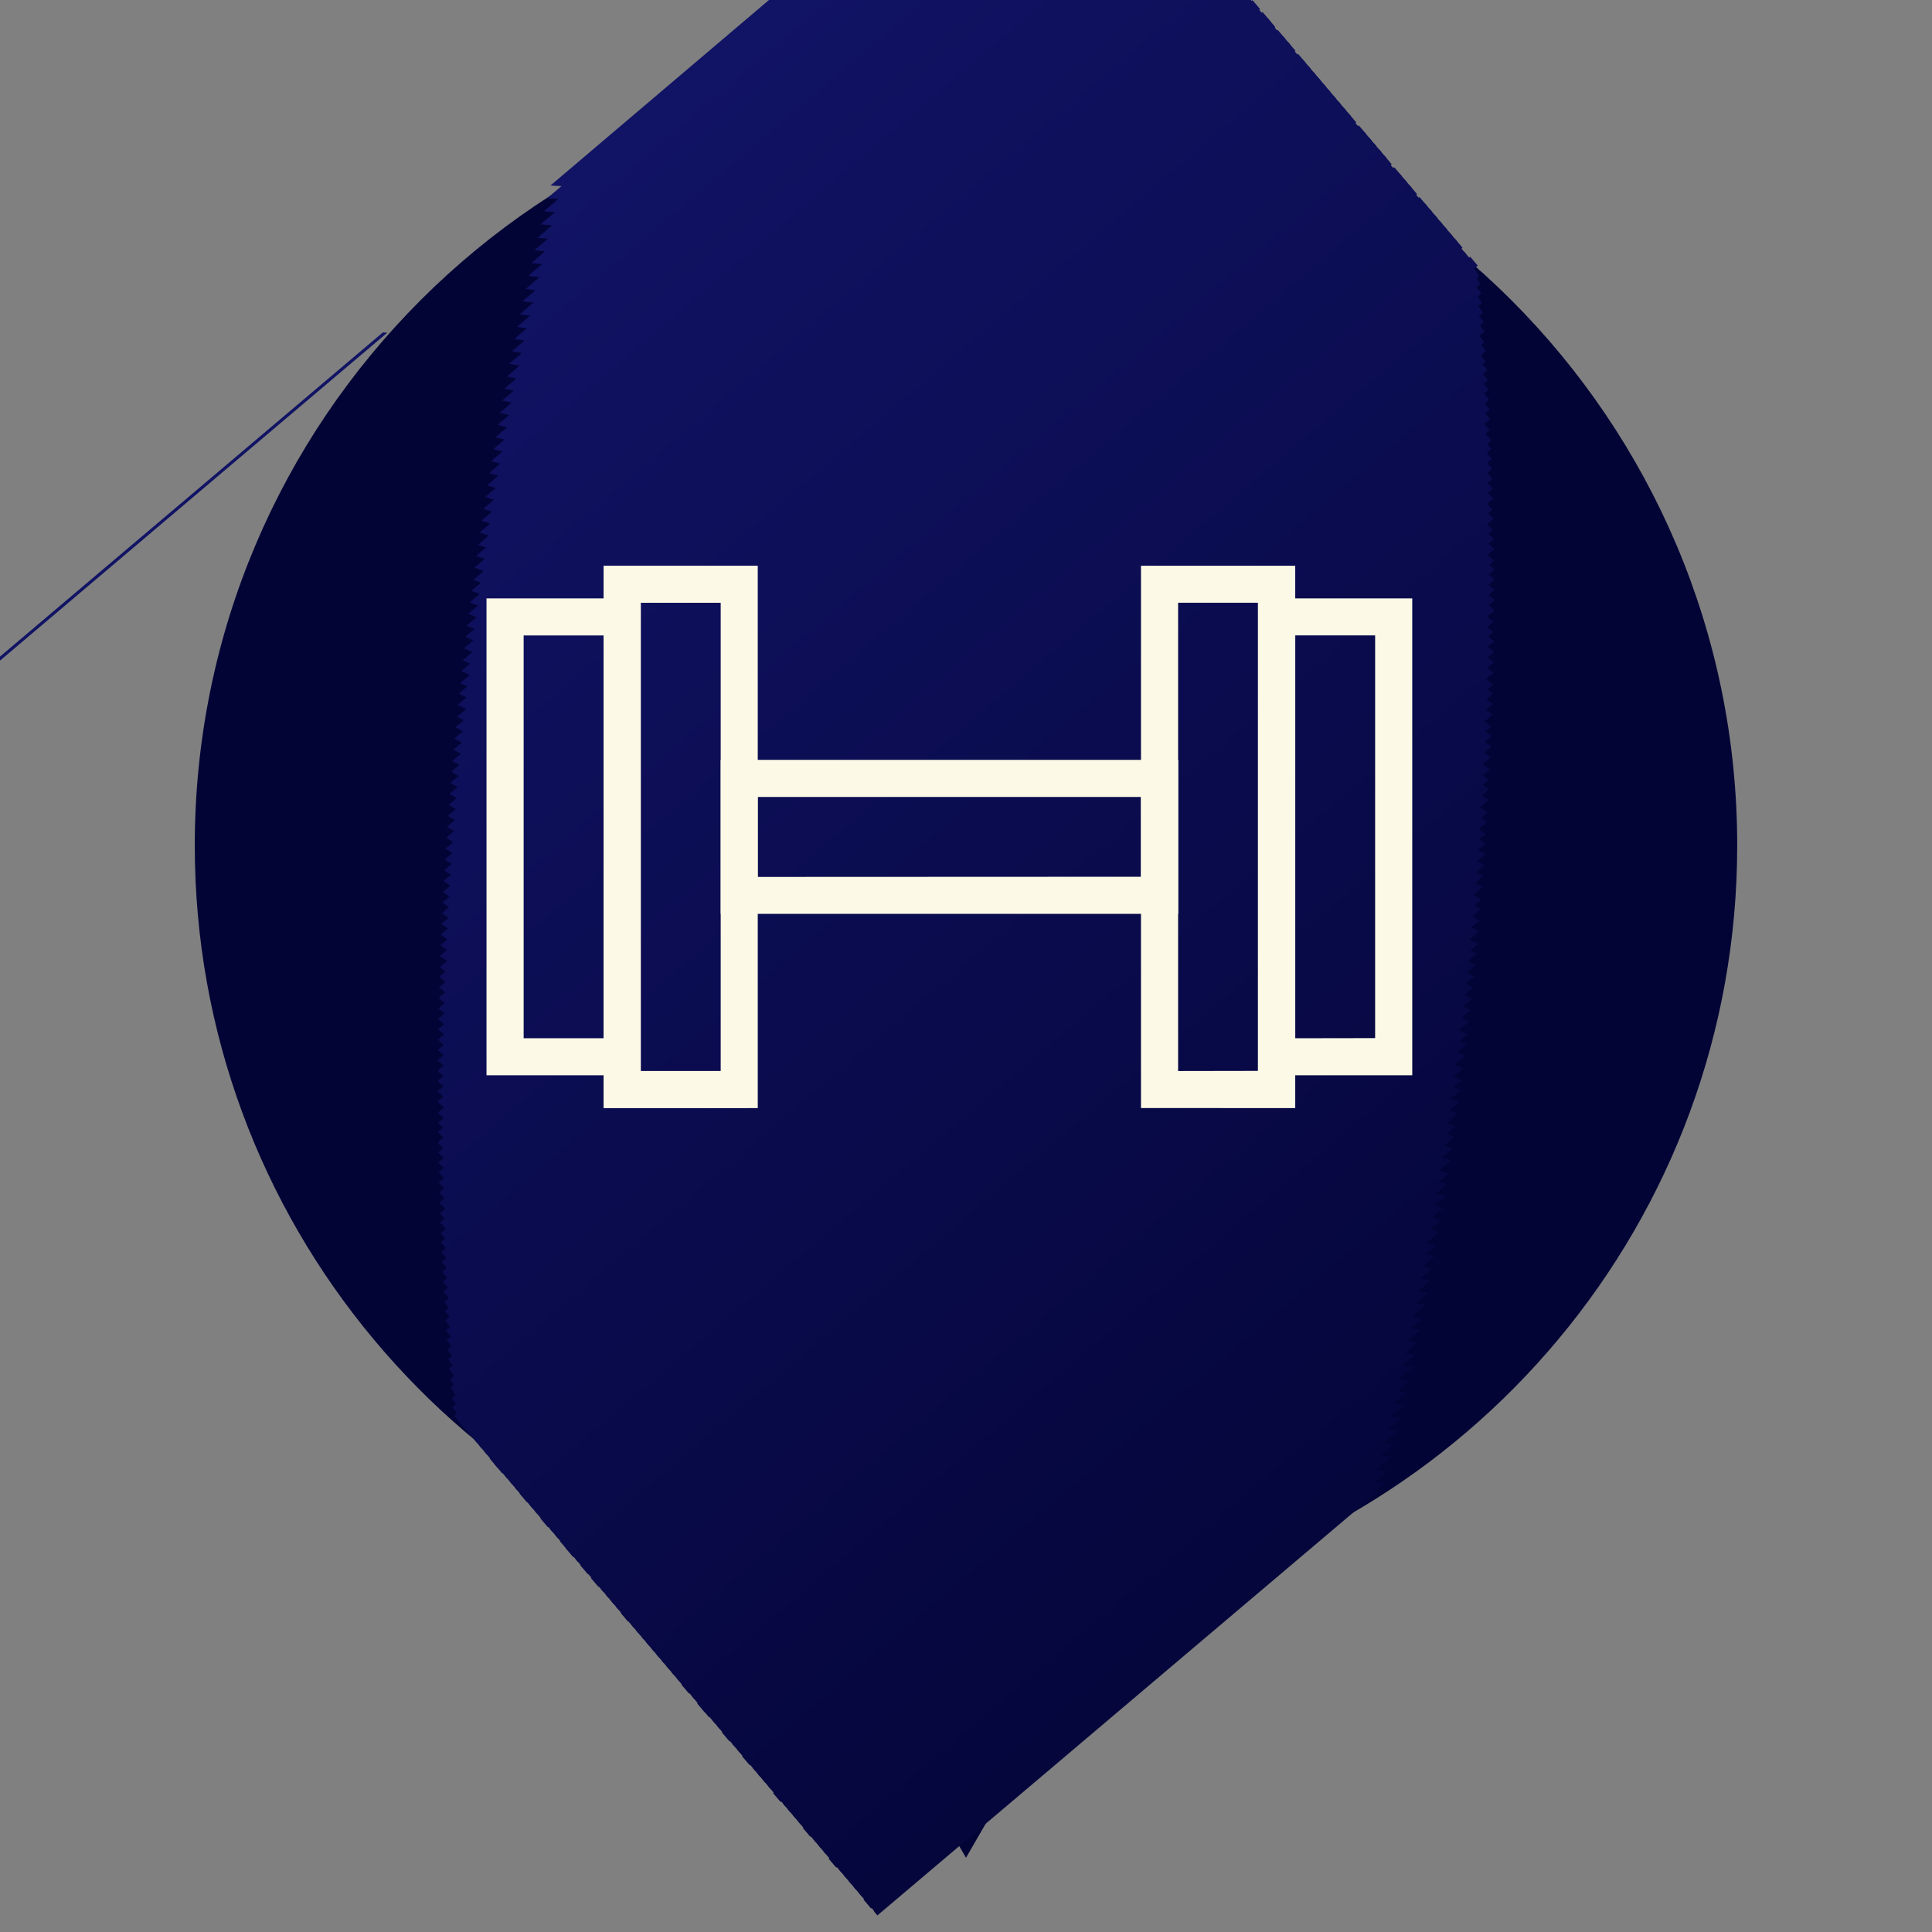 <?xml version="1.0" encoding="utf-8"?>
<!-- Generator: Adobe Illustrator 15.1.0, SVG Export Plug-In . SVG Version: 6.00 Build 0)  -->
<!DOCTYPE svg PUBLIC "-//W3C//DTD SVG 1.1//EN" "http://www.w3.org/Graphics/SVG/1.1/DTD/svg11.dtd">
<svg version="1.1" id="_x31_" xmlns="http://www.w3.org/2000/svg" xmlns:xlink="http://www.w3.org/1999/xlink" x="0px" y="0px"
	 width="130.961px" height="130.961px" viewBox="0 0 130.961 130.961" enable-background="new 0 0 130.961 130.961"
	 xml:space="preserve">
<rect x="0" y="0" width="130.961" height="130.961" fill="#808080" stroke="none"/>
<g>
	<path fill-rule="evenodd" clip-rule="evenodd" fill="#030436" d="M65.48,5.032c28.873,0,52.277,23.405,52.277,52.278
		c0,25.454-18.194,46.657-42.289,51.32l-3.587,6.212l-6.401,11.087l-6.401-11.087l-3.587-6.212
		c-24.094-4.663-42.29-25.866-42.29-51.32C13.203,28.438,36.608,5.032,65.48,5.032z"/>
	<g>
		<g>
			<defs>
				<path id="SVGID_1_" d="M65.48,103.197c25.425,0,46.165-20.737,46.165-46.166c0-25.427-20.737-46.165-46.165-46.165
					c-25.425,0-46.165,20.737-46.165,46.165C19.315,82.46,40.055,103.197,65.48,103.197z"/>
			</defs>
			<clipPath id="SVGID_2_">
				<use xlink:href="#SVGID_1_"  overflow="visible"/>
			</clipPath>
			
				<rect x="31.904" y="-34.103" transform="matrix(0.646 0.763 -0.763 0.646 24.723 -18.218)" clip-path="url(#SVGID_2_)" fill-rule="evenodd" clip-rule="evenodd" fill="#111364" width="0.209" height="103.312"/>
			
				<rect x="31.629" y="-34.082" transform="matrix(-0.647 -0.762 0.762 -0.647 39.35 53.365)" clip-path="url(#SVGID_2_)" fill-rule="evenodd" clip-rule="evenodd" fill="#111364" width="0.795" height="103.313"/>
			
				<rect x="31.972" y="-33.677" transform="matrix(-0.647 -0.763 0.763 -0.647 39.592 54.296)" clip-path="url(#SVGID_2_)" fill-rule="evenodd" clip-rule="evenodd" fill="#111364" width="0.796" height="103.312"/>
			
				<rect x="32.315" y="-33.273" transform="matrix(-0.647 -0.763 0.763 -0.647 39.848 55.224)" clip-path="url(#SVGID_2_)" fill-rule="evenodd" clip-rule="evenodd" fill="#111364" width="0.796" height="103.313"/>
			
				<rect x="32.658" y="-32.868" transform="matrix(-0.647 -0.763 0.763 -0.647 40.104 56.151)" clip-path="url(#SVGID_2_)" fill-rule="evenodd" clip-rule="evenodd" fill="#111364" width="0.796" height="103.312"/>
			
				<rect x="33.001" y="-32.463" transform="matrix(-0.646 -0.763 0.763 -0.646 40.325 57.086)" clip-path="url(#SVGID_2_)" fill-rule="evenodd" clip-rule="evenodd" fill="#111363" width="0.795" height="103.312"/>
			
				<rect x="33.344" y="-32.059" transform="matrix(-0.647 -0.763 0.763 -0.647 40.617 58.007)" clip-path="url(#SVGID_2_)" fill-rule="evenodd" clip-rule="evenodd" fill="#111263" width="0.796" height="103.312"/>
			
				<rect x="33.687" y="-31.654" transform="matrix(-0.647 -0.763 0.763 -0.647 40.873 58.935)" clip-path="url(#SVGID_2_)" fill-rule="evenodd" clip-rule="evenodd" fill="#111263" width="0.796" height="103.312"/>
			
				<rect x="34.03" y="-31.249" transform="matrix(-0.647 -0.763 0.763 -0.647 41.129 59.863)" clip-path="url(#SVGID_2_)" fill-rule="evenodd" clip-rule="evenodd" fill="#101263" width="0.796" height="103.312"/>
			
				<rect x="34.373" y="-30.845" transform="matrix(-0.647 -0.762 0.762 -0.647 41.423 60.785)" clip-path="url(#SVGID_2_)" fill-rule="evenodd" clip-rule="evenodd" fill="#101262" width="0.796" height="103.312"/>
			
				<rect x="34.716" y="-30.441" transform="matrix(-0.647 -0.763 0.763 -0.647 41.642 61.718)" clip-path="url(#SVGID_2_)" fill-rule="evenodd" clip-rule="evenodd" fill="#101262" width="0.796" height="103.312"/>
			
				<rect x="35.059" y="-30.036" transform="matrix(-0.647 -0.762 0.762 -0.647 41.915 62.644)" clip-path="url(#SVGID_2_)" fill-rule="evenodd" clip-rule="evenodd" fill="#101262" width="0.795" height="103.312"/>
			
				<rect x="35.402" y="-29.631" transform="matrix(-0.647 -0.762 0.762 -0.647 42.171 63.572)" clip-path="url(#SVGID_2_)" fill-rule="evenodd" clip-rule="evenodd" fill="#101262" width="0.795" height="103.312"/>
			
				<rect x="35.745" y="-29.227" transform="matrix(-0.647 -0.763 0.763 -0.647 42.411 64.502)" clip-path="url(#SVGID_2_)" fill-rule="evenodd" clip-rule="evenodd" fill="#101262" width="0.796" height="103.313"/>
			
				<rect x="36.088" y="-28.822" transform="matrix(-0.647 -0.763 0.763 -0.647 42.667 65.43)" clip-path="url(#SVGID_2_)" fill-rule="evenodd" clip-rule="evenodd" fill="#101261" width="0.796" height="103.312"/>
			
				<rect x="36.431" y="-28.418" transform="matrix(-0.647 -0.763 0.763 -0.647 42.923 66.358)" clip-path="url(#SVGID_2_)" fill-rule="evenodd" clip-rule="evenodd" fill="#101261" width="0.796" height="103.312"/>
			
				<rect x="36.774" y="-28.013" transform="matrix(-0.647 -0.762 0.762 -0.647 43.197 67.283)" clip-path="url(#SVGID_2_)" fill-rule="evenodd" clip-rule="evenodd" fill="#101261" width="0.795" height="103.312"/>
			
				<rect x="37.118" y="-27.608" transform="matrix(-0.646 -0.763 0.763 -0.646 43.395 68.219)" clip-path="url(#SVGID_2_)" fill-rule="evenodd" clip-rule="evenodd" fill="#101261" width="0.795" height="103.312"/>
			
				<rect x="37.46" y="-27.204" transform="matrix(-0.647 -0.763 0.763 -0.647 43.692 69.141)" clip-path="url(#SVGID_2_)" fill-rule="evenodd" clip-rule="evenodd" fill="#101261" width="0.796" height="103.312"/>
			
				<rect x="37.803" y="-26.799" transform="matrix(-0.647 -0.763 0.763 -0.647 43.949 70.069)" clip-path="url(#SVGID_2_)" fill-rule="evenodd" clip-rule="evenodd" fill="#101260" width="0.796" height="103.312"/>
			
				<rect x="38.146" y="-26.395" transform="matrix(-0.647 -0.763 0.763 -0.647 44.205 70.997)" clip-path="url(#SVGID_2_)" fill-rule="evenodd" clip-rule="evenodd" fill="#101260" width="0.796" height="103.312"/>
			
				<rect x="38.489" y="-25.99" transform="matrix(-0.648 -0.762 0.762 -0.648 44.522 71.918)" clip-path="url(#SVGID_2_)" fill-rule="evenodd" clip-rule="evenodd" fill="#101160" width="0.796" height="103.313"/>
			
				<rect x="38.832" y="-25.586" transform="matrix(-0.647 -0.763 0.763 -0.647 44.718 72.853)" clip-path="url(#SVGID_2_)" fill-rule="evenodd" clip-rule="evenodd" fill="#101160" width="0.796" height="103.313"/>
			
				<rect x="39.175" y="-25.181" transform="matrix(-0.647 -0.763 0.763 -0.647 44.974 73.78)" clip-path="url(#SVGID_2_)" fill-rule="evenodd" clip-rule="evenodd" fill="#101160" width="0.796" height="103.313"/>
			
				<rect x="39.518" y="-24.776" transform="matrix(-0.647 -0.763 0.763 -0.647 45.23 74.708)" clip-path="url(#SVGID_2_)" fill-rule="evenodd" clip-rule="evenodd" fill="#0F115F" width="0.796" height="103.312"/>
			
				<rect x="39.862" y="-24.372" transform="matrix(-0.646 -0.763 0.763 -0.646 45.441 75.641)" clip-path="url(#SVGID_2_)" fill-rule="evenodd" clip-rule="evenodd" fill="#0F115F" width="0.795" height="103.312"/>
			
				<rect x="40.204" y="-23.967" transform="matrix(-0.647 -0.763 0.763 -0.647 45.743 76.564)" clip-path="url(#SVGID_2_)" fill-rule="evenodd" clip-rule="evenodd" fill="#0F115F" width="0.796" height="103.313"/>
			
				<rect x="40.547" y="-23.563" transform="matrix(-0.647 -0.763 0.763 -0.647 45.999 77.492)" clip-path="url(#SVGID_2_)" fill-rule="evenodd" clip-rule="evenodd" fill="#0F115F" width="0.796" height="103.312"/>
			
				<rect x="40.89" y="-23.158" transform="matrix(-0.647 -0.763 0.763 -0.647 46.255 78.42)" clip-path="url(#SVGID_2_)" fill-rule="evenodd" clip-rule="evenodd" fill="#0F115F" width="0.796" height="103.312"/>
			
				<rect x="41.233" y="-22.753" transform="matrix(-0.647 -0.763 0.763 -0.647 46.511 79.348)" clip-path="url(#SVGID_2_)" fill-rule="evenodd" clip-rule="evenodd" fill="#0F115E" width="0.796" height="103.312"/>
			
				<rect x="41.577" y="-22.349" transform="matrix(-0.647 -0.762 0.762 -0.647 46.788 80.274)" clip-path="url(#SVGID_2_)" fill-rule="evenodd" clip-rule="evenodd" fill="#0F115E" width="0.795" height="103.313"/>
			
				<rect x="41.92" y="-21.944" transform="matrix(-0.647 -0.763 0.763 -0.647 47.024 81.204)" clip-path="url(#SVGID_2_)" fill-rule="evenodd" clip-rule="evenodd" fill="#0F115E" width="0.796" height="103.312"/>
			
				<rect x="42.262" y="-21.54" transform="matrix(-0.647 -0.763 0.763 -0.647 47.28 82.131)" clip-path="url(#SVGID_2_)" fill-rule="evenodd" clip-rule="evenodd" fill="#0F115E" width="0.796" height="103.312"/>
			
				<rect x="42.605" y="-21.135" transform="matrix(-0.647 -0.762 0.762 -0.647 47.586 83.055)" clip-path="url(#SVGID_2_)" fill-rule="evenodd" clip-rule="evenodd" fill="#0F115D" width="0.796" height="103.313"/>
			
				<rect x="42.949" y="-20.731" transform="matrix(-0.647 -0.763 0.763 -0.647 47.793 83.987)" clip-path="url(#SVGID_2_)" fill-rule="evenodd" clip-rule="evenodd" fill="#0F115D" width="0.796" height="103.312"/>
			
				<rect x="43.291" y="-20.326" transform="matrix(-0.647 -0.763 0.763 -0.647 48.049 84.915)" clip-path="url(#SVGID_2_)" fill-rule="evenodd" clip-rule="evenodd" fill="#0F115D" width="0.796" height="103.312"/>
			
				<rect x="43.634" y="-19.921" transform="matrix(-0.647 -0.763 0.763 -0.647 48.305 85.843)" clip-path="url(#SVGID_2_)" fill-rule="evenodd" clip-rule="evenodd" fill="#0F105D" width="0.796" height="103.312"/>
			
				<rect x="43.978" y="-19.517" transform="matrix(-0.646 -0.763 0.763 -0.646 48.51 86.775)" clip-path="url(#SVGID_2_)" fill-rule="evenodd" clip-rule="evenodd" fill="#0F105D" width="0.795" height="103.312"/>
			
				<rect x="44.321" y="-19.112" transform="matrix(-0.647 -0.763 0.763 -0.647 48.818 87.699)" clip-path="url(#SVGID_2_)" fill-rule="evenodd" clip-rule="evenodd" fill="#0F105C" width="0.796" height="103.313"/>
			
				<rect x="44.663" y="-18.708" transform="matrix(-0.647 -0.763 0.763 -0.647 49.074 88.626)" clip-path="url(#SVGID_2_)" fill-rule="evenodd" clip-rule="evenodd" fill="#0F105C" width="0.796" height="103.312"/>
			
				<rect x="45.007" y="-18.303" transform="matrix(-0.647 -0.762 0.762 -0.647 49.353 89.552)" clip-path="url(#SVGID_2_)" fill-rule="evenodd" clip-rule="evenodd" fill="#0E105C" width="0.795" height="103.312"/>
			
				<rect x="45.349" y="-17.898" transform="matrix(-0.647 -0.763 0.763 -0.647 49.586 90.482)" clip-path="url(#SVGID_2_)" fill-rule="evenodd" clip-rule="evenodd" fill="#0E105C" width="0.796" height="103.312"/>
			
				<rect x="45.693" y="-17.494" transform="matrix(-0.647 -0.762 0.762 -0.647 49.866 91.409)" clip-path="url(#SVGID_2_)" fill-rule="evenodd" clip-rule="evenodd" fill="#0E105C" width="0.795" height="103.313"/>
			
				<rect x="46.036" y="-17.089" transform="matrix(-0.647 -0.763 0.763 -0.647 50.1 92.338)" clip-path="url(#SVGID_2_)" fill-rule="evenodd" clip-rule="evenodd" fill="#0E105B" width="0.796" height="103.312"/>
			
				<rect x="46.378" y="-16.684" transform="matrix(-0.647 -0.763 0.763 -0.647 50.355 93.266)" clip-path="url(#SVGID_2_)" fill-rule="evenodd" clip-rule="evenodd" fill="#0E105B" width="0.796" height="103.312"/>
			
				<rect x="46.721" y="-16.281" transform="matrix(-0.647 -0.762 0.762 -0.647 50.666 94.19)" clip-path="url(#SVGID_2_)" fill-rule="evenodd" clip-rule="evenodd" fill="#0E105B" width="0.796" height="103.313"/>
			
				<rect x="47.065" y="-15.876" transform="matrix(-0.647 -0.763 0.763 -0.647 50.868 95.121)" clip-path="url(#SVGID_2_)" fill-rule="evenodd" clip-rule="evenodd" fill="#0E105B" width="0.796" height="103.312"/>
			
				<rect x="47.408" y="-15.471" transform="matrix(-0.647 -0.763 0.763 -0.647 51.124 96.049)" clip-path="url(#SVGID_2_)" fill-rule="evenodd" clip-rule="evenodd" fill="#0E105B" width="0.796" height="103.312"/>
			
				<rect x="47.751" y="-15.066" transform="matrix(-0.647 -0.763 0.763 -0.647 51.38 96.977)" clip-path="url(#SVGID_2_)" fill-rule="evenodd" clip-rule="evenodd" fill="#0E105A" width="0.796" height="103.312"/>
			
				<rect x="48.094" y="-14.662" transform="matrix(-0.646 -0.763 0.763 -0.646 51.58 97.908)" clip-path="url(#SVGID_2_)" fill-rule="evenodd" clip-rule="evenodd" fill="#0E105A" width="0.795" height="103.312"/>
			
				<rect x="48.437" y="-14.257" transform="matrix(-0.647 -0.763 0.763 -0.647 51.894 98.833)" clip-path="url(#SVGID_2_)" fill-rule="evenodd" clip-rule="evenodd" fill="#0E105A" width="0.796" height="103.312"/>
			
				<rect x="48.78" y="-13.853" transform="matrix(-0.647 -0.763 0.763 -0.647 52.15 99.76)" clip-path="url(#SVGID_2_)" fill-rule="evenodd" clip-rule="evenodd" fill="#0E0F5A" width="0.796" height="103.312"/>
			
				<rect x="49.123" y="-13.448" transform="matrix(-0.647 -0.763 0.763 -0.647 52.406 100.689)" clip-path="url(#SVGID_2_)" fill-rule="evenodd" clip-rule="evenodd" fill="#0E0F5A" width="0.796" height="103.312"/>
			
				<rect x="49.465" y="-13.043" transform="matrix(-0.647 -0.763 0.763 -0.647 52.662 101.616)" clip-path="url(#SVGID_2_)" fill-rule="evenodd" clip-rule="evenodd" fill="#0E0F59" width="0.796" height="103.312"/>
			
				<rect x="49.809" y="-12.639" transform="matrix(-0.647 -0.763 0.763 -0.647 52.919 102.544)" clip-path="url(#SVGID_2_)" fill-rule="evenodd" clip-rule="evenodd" fill="#0E0F59" width="0.796" height="103.312"/>
			
				<rect x="50.152" y="-12.234" transform="matrix(-0.647 -0.763 0.763 -0.647 53.175 103.472)" clip-path="url(#SVGID_2_)" fill-rule="evenodd" clip-rule="evenodd" fill="#0E0F59" width="0.796" height="103.313"/>
			
				<rect x="50.495" y="-11.83" transform="matrix(-0.647 -0.763 0.763 -0.647 53.431 104.4)" clip-path="url(#SVGID_2_)" fill-rule="evenodd" clip-rule="evenodd" fill="#0D0F59" width="0.796" height="103.312"/>
			
				<rect x="50.837" y="-11.425" transform="matrix(-0.647 -0.763 0.763 -0.647 53.687 105.327)" clip-path="url(#SVGID_2_)" fill-rule="evenodd" clip-rule="evenodd" fill="#0D0F59" width="0.796" height="103.312"/>
			
				<rect x="51.181" y="-11.021" transform="matrix(-0.647 -0.763 0.763 -0.647 53.944 106.256)" clip-path="url(#SVGID_2_)" fill-rule="evenodd" clip-rule="evenodd" fill="#0D0F58" width="0.796" height="103.313"/>
			
				<rect x="51.524" y="-10.616" transform="matrix(-0.647 -0.763 0.763 -0.647 54.2 107.183)" clip-path="url(#SVGID_2_)" fill-rule="evenodd" clip-rule="evenodd" fill="#0D0F58" width="0.796" height="103.313"/>
			
				<rect x="51.867" y="-10.211" transform="matrix(-0.647 -0.763 0.763 -0.647 54.456 108.111)" clip-path="url(#SVGID_2_)" fill-rule="evenodd" clip-rule="evenodd" fill="#0D0F58" width="0.796" height="103.312"/>
			
				<rect x="52.21" y="-9.807" transform="matrix(-0.646 -0.763 0.763 -0.646 54.65 109.041)" clip-path="url(#SVGID_2_)" fill-rule="evenodd" clip-rule="evenodd" fill="#0D0F58" width="0.795" height="103.312"/>
			
				<rect x="52.553" y="-9.402" transform="matrix(-0.647 -0.763 0.763 -0.647 54.969 109.967)" clip-path="url(#SVGID_2_)" fill-rule="evenodd" clip-rule="evenodd" fill="#0D0F57" width="0.796" height="103.313"/>
			
				<rect x="52.896" y="-8.998" transform="matrix(-0.647 -0.763 0.763 -0.647 55.225 110.895)" clip-path="url(#SVGID_2_)" fill-rule="evenodd" clip-rule="evenodd" fill="#0D0F57" width="0.796" height="103.312"/>
			
				<rect x="53.239" y="-8.593" transform="matrix(-0.647 -0.763 0.763 -0.647 55.481 111.822)" clip-path="url(#SVGID_2_)" fill-rule="evenodd" clip-rule="evenodd" fill="#0D0F57" width="0.796" height="103.312"/>
			
				<rect x="53.582" y="-8.188" transform="matrix(-0.647 -0.763 0.763 -0.647 55.737 112.751)" clip-path="url(#SVGID_2_)" fill-rule="evenodd" clip-rule="evenodd" fill="#0D0F57" width="0.796" height="103.312"/>
			
				<rect x="53.925" y="-7.784" transform="matrix(-0.647 -0.763 0.763 -0.647 55.994 113.679)" clip-path="url(#SVGID_2_)" fill-rule="evenodd" clip-rule="evenodd" fill="#0D0E57" width="0.796" height="103.313"/>
			
				<rect x="54.268" y="-7.38" transform="matrix(-0.647 -0.763 0.763 -0.647 56.25 114.606)" clip-path="url(#SVGID_2_)" fill-rule="evenodd" clip-rule="evenodd" fill="#0D0E56" width="0.796" height="103.312"/>
			
				<rect x="54.611" y="-6.975" transform="matrix(-0.647 -0.762 0.762 -0.647 56.535 115.533)" clip-path="url(#SVGID_2_)" fill-rule="evenodd" clip-rule="evenodd" fill="#0D0E56" width="0.795" height="103.312"/>
			
				<rect x="54.954" y="-6.57" transform="matrix(-0.647 -0.763 0.763 -0.647 56.762 116.462)" clip-path="url(#SVGID_2_)" fill-rule="evenodd" clip-rule="evenodd" fill="#0D0E56" width="0.796" height="103.312"/>
			
				<rect x="55.297" y="-6.166" transform="matrix(-0.647 -0.763 0.763 -0.647 57.019 117.39)" clip-path="url(#SVGID_2_)" fill-rule="evenodd" clip-rule="evenodd" fill="#0D0E56" width="0.796" height="103.312"/>
			
				<rect x="55.64" y="-5.761" transform="matrix(-0.647 -0.763 0.763 -0.647 57.275 118.317)" clip-path="url(#SVGID_2_)" fill-rule="evenodd" clip-rule="evenodd" fill="#0D0E56" width="0.796" height="103.312"/>
			
				<rect x="55.983" y="-5.356" transform="matrix(-0.647 -0.763 0.763 -0.647 57.531 119.246)" clip-path="url(#SVGID_2_)" fill-rule="evenodd" clip-rule="evenodd" fill="#0C0E55" width="0.796" height="103.312"/>
			
				<rect x="56.327" y="-4.952" transform="matrix(-0.646 -0.763 0.763 -0.646 57.719 120.175)" clip-path="url(#SVGID_2_)" fill-rule="evenodd" clip-rule="evenodd" fill="#0C0E55" width="0.795" height="103.312"/>
			
				<rect x="56.669" y="-4.548" transform="matrix(-0.647 -0.763 0.763 -0.647 58.044 121.101)" clip-path="url(#SVGID_2_)" fill-rule="evenodd" clip-rule="evenodd" fill="#0C0E55" width="0.796" height="103.312"/>
			
				<rect x="57.012" y="-4.143" transform="matrix(-0.647 -0.763 0.763 -0.647 58.3 122.029)" clip-path="url(#SVGID_2_)" fill-rule="evenodd" clip-rule="evenodd" fill="#0C0E55" width="0.796" height="103.313"/>
			
				<rect x="57.355" y="-3.738" transform="matrix(-0.647 -0.763 0.763 -0.647 58.556 122.957)" clip-path="url(#SVGID_2_)" fill-rule="evenodd" clip-rule="evenodd" fill="#0C0E55" width="0.796" height="103.312"/>
			
				<rect x="57.698" y="-3.333" transform="matrix(-0.647 -0.763 0.763 -0.647 58.812 123.885)" clip-path="url(#SVGID_2_)" fill-rule="evenodd" clip-rule="evenodd" fill="#0C0E54" width="0.796" height="103.312"/>
			
				<rect x="58.041" y="-2.929" transform="matrix(-0.647 -0.763 0.763 -0.647 59.07 124.813)" clip-path="url(#SVGID_2_)" fill-rule="evenodd" clip-rule="evenodd" fill="#0C0E54" width="0.796" height="103.312"/>
			
				<rect x="58.384" y="-2.525" transform="matrix(-0.647 -0.763 0.763 -0.647 59.325 125.741)" clip-path="url(#SVGID_2_)" fill-rule="evenodd" clip-rule="evenodd" fill="#0C0E54" width="0.796" height="103.313"/>
			
				<rect x="58.727" y="-2.12" transform="matrix(-0.647 -0.763 0.763 -0.647 59.581 126.669)" clip-path="url(#SVGID_2_)" fill-rule="evenodd" clip-rule="evenodd" fill="#0C0E54" width="0.796" height="103.312"/>
			
				<rect x="59.07" y="-1.715" transform="matrix(-0.647 -0.763 0.763 -0.647 59.838 127.596)" clip-path="url(#SVGID_2_)" fill-rule="evenodd" clip-rule="evenodd" fill="#0C0D54" width="0.796" height="103.312"/>
			
				<rect x="59.414" y="-1.311" transform="matrix(-0.647 -0.762 0.762 -0.647 60.125 128.525)" clip-path="url(#SVGID_2_)" fill-rule="evenodd" clip-rule="evenodd" fill="#0C0D53" width="0.795" height="103.313"/>
			
				<rect x="59.756" y="-0.906" transform="matrix(-0.647 -0.762 0.762 -0.647 60.382 129.452)" clip-path="url(#SVGID_2_)" fill-rule="evenodd" clip-rule="evenodd" fill="#0C0D53" width="0.795" height="103.313"/>
			
				<rect x="60.099" y="-0.501" transform="matrix(-0.647 -0.763 0.763 -0.647 60.607 130.38)" clip-path="url(#SVGID_2_)" fill-rule="evenodd" clip-rule="evenodd" fill="#0C0D53" width="0.796" height="103.312"/>
			
				<rect x="60.443" y="-0.097" transform="matrix(-0.646 -0.763 0.763 -0.646 60.789 131.308)" clip-path="url(#SVGID_2_)" fill-rule="evenodd" clip-rule="evenodd" fill="#0C0D53" width="0.795" height="103.313"/>
			
				<rect x="60.785" y="0.308" transform="matrix(-0.647 -0.763 0.763 -0.647 61.12 132.236)" clip-path="url(#SVGID_2_)" fill-rule="evenodd" clip-rule="evenodd" fill="#0C0D52" width="0.796" height="103.313"/>
			
				<rect x="61.128" y="0.712" transform="matrix(-0.647 -0.763 0.763 -0.647 61.376 133.164)" clip-path="url(#SVGID_2_)" fill-rule="evenodd" clip-rule="evenodd" fill="#0C0D52" width="0.796" height="103.312"/>
			
				<rect x="61.471" y="1.117" transform="matrix(-0.647 -0.763 0.763 -0.647 61.632 134.091)" clip-path="url(#SVGID_2_)" fill-rule="evenodd" clip-rule="evenodd" fill="#0B0D52" width="0.796" height="103.312"/>
			
				<rect x="61.814" y="1.522" transform="matrix(-0.647 -0.763 0.763 -0.647 61.888 135.02)" clip-path="url(#SVGID_2_)" fill-rule="evenodd" clip-rule="evenodd" fill="#0B0D52" width="0.796" height="103.312"/>
			
				<rect x="62.158" y="1.926" transform="matrix(-0.647 -0.763 0.763 -0.647 62.145 135.947)" clip-path="url(#SVGID_2_)" fill-rule="evenodd" clip-rule="evenodd" fill="#0B0D52" width="0.796" height="103.313"/>
			
				<rect x="62.5" y="2.33" transform="matrix(-0.647 -0.763 0.763 -0.647 62.401 136.875)" clip-path="url(#SVGID_2_)" fill-rule="evenodd" clip-rule="evenodd" fill="#0B0D51" width="0.796" height="103.312"/>
			
				<rect x="62.844" y="2.735" transform="matrix(-0.647 -0.762 0.762 -0.647 62.69 137.803)" clip-path="url(#SVGID_2_)" fill-rule="evenodd" clip-rule="evenodd" fill="#0B0D51" width="0.795" height="103.312"/>
			
				<rect x="63.186" y="3.14" transform="matrix(-0.647 -0.763 0.763 -0.647 62.913 138.731)" clip-path="url(#SVGID_2_)" fill-rule="evenodd" clip-rule="evenodd" fill="#0B0D51" width="0.796" height="103.312"/>
			
				<rect x="63.53" y="3.544" transform="matrix(-0.647 -0.762 0.762 -0.647 63.203 139.659)" clip-path="url(#SVGID_2_)" fill-rule="evenodd" clip-rule="evenodd" fill="#0B0D51" width="0.795" height="103.313"/>
			
				<rect x="63.872" y="3.949" transform="matrix(-0.647 -0.763 0.763 -0.647 63.426 140.586)" clip-path="url(#SVGID_2_)" fill-rule="evenodd" clip-rule="evenodd" fill="#0B0D51" width="0.796" height="103.312"/>
			
				<rect x="64.215" y="4.354" transform="matrix(-0.647 -0.763 0.763 -0.647 63.682 141.515)" clip-path="url(#SVGID_2_)" fill-rule="evenodd" clip-rule="evenodd" fill="#0B0C50" width="0.796" height="103.312"/>
			
				<rect x="64.558" y="4.758" transform="matrix(-0.647 -0.763 0.763 -0.647 63.938 142.442)" clip-path="url(#SVGID_2_)" fill-rule="evenodd" clip-rule="evenodd" fill="#0B0C50" width="0.796" height="103.312"/>
			
				<rect x="64.902" y="5.162" transform="matrix(-0.647 -0.763 0.763 -0.647 64.195 143.37)" clip-path="url(#SVGID_2_)" fill-rule="evenodd" clip-rule="evenodd" fill="#0B0C50" width="0.796" height="103.312"/>
			
				<rect x="65.244" y="5.567" transform="matrix(-0.647 -0.763 0.763 -0.647 64.451 144.298)" clip-path="url(#SVGID_2_)" fill-rule="evenodd" clip-rule="evenodd" fill="#0B0C50" width="0.796" height="103.312"/>
			
				<rect x="65.587" y="5.972" transform="matrix(-0.647 -0.763 0.763 -0.647 64.707 145.226)" clip-path="url(#SVGID_2_)" fill-rule="evenodd" clip-rule="evenodd" fill="#0B0C50" width="0.796" height="103.313"/>
			
				<rect x="65.93" y="6.376" transform="matrix(-0.647 -0.762 0.762 -0.647 64.998 146.154)" clip-path="url(#SVGID_2_)" fill-rule="evenodd" clip-rule="evenodd" fill="#0B0C4F" width="0.795" height="103.312"/>
			
				<rect x="66.274" y="6.781" transform="matrix(-0.646 -0.763 0.763 -0.646 65.172 147.081)" clip-path="url(#SVGID_2_)" fill-rule="evenodd" clip-rule="evenodd" fill="#0B0C4F" width="0.795" height="103.312"/>
			
				<rect x="66.617" y="7.185" transform="matrix(-0.647 -0.763 0.763 -0.647 65.476 148.01)" clip-path="url(#SVGID_2_)" fill-rule="evenodd" clip-rule="evenodd" fill="#0B0C4F" width="0.796" height="103.313"/>
			
				<rect x="66.96" y="7.59" transform="matrix(-0.647 -0.763 0.763 -0.647 65.733 148.937)" clip-path="url(#SVGID_2_)" fill-rule="evenodd" clip-rule="evenodd" fill="#0A0C4F" width="0.796" height="103.312"/>
			
				<rect x="67.302" y="7.995" transform="matrix(-0.647 -0.763 0.763 -0.647 65.988 149.865)" clip-path="url(#SVGID_2_)" fill-rule="evenodd" clip-rule="evenodd" fill="#0A0C4F" width="0.796" height="103.312"/>
			
				<rect x="67.646" y="8.399" transform="matrix(-0.647 -0.763 0.763 -0.647 66.246 150.793)" clip-path="url(#SVGID_2_)" fill-rule="evenodd" clip-rule="evenodd" fill="#0A0C4E" width="0.796" height="103.312"/>
			
				<rect x="67.989" y="8.804" transform="matrix(-0.647 -0.763 0.763 -0.647 66.501 151.721)" clip-path="url(#SVGID_2_)" fill-rule="evenodd" clip-rule="evenodd" fill="#0A0C4E" width="0.796" height="103.313"/>
			
				<rect x="68.332" y="9.209" transform="matrix(-0.647 -0.763 0.763 -0.647 66.758 152.649)" clip-path="url(#SVGID_2_)" fill-rule="evenodd" clip-rule="evenodd" fill="#0A0C4E" width="0.796" height="103.312"/>
			
				<rect x="68.675" y="9.613" transform="matrix(-0.647 -0.762 0.762 -0.647 67.05 153.577)" clip-path="url(#SVGID_2_)" fill-rule="evenodd" clip-rule="evenodd" fill="#0A0C4E" width="0.795" height="103.312"/>
			
				<rect x="69.018" y="10.017" transform="matrix(-0.647 -0.763 0.763 -0.647 67.27 154.505)" clip-path="url(#SVGID_2_)" fill-rule="evenodd" clip-rule="evenodd" fill="#0A0C4D" width="0.796" height="103.313"/>
			
				<rect x="69.361" y="10.422" transform="matrix(-0.647 -0.762 0.762 -0.647 67.563 155.433)" clip-path="url(#SVGID_2_)" fill-rule="evenodd" clip-rule="evenodd" fill="#0A0B4D" width="0.795" height="103.313"/>
			
				<rect x="69.703" y="10.826" transform="matrix(-0.647 -0.763 0.763 -0.647 67.782 156.36)" clip-path="url(#SVGID_2_)" fill-rule="evenodd" clip-rule="evenodd" fill="#0A0B4D" width="0.796" height="103.312"/>
			
				<rect x="70.046" y="11.232" transform="matrix(-0.647 -0.763 0.763 -0.647 68.038 157.288)" clip-path="url(#SVGID_2_)" fill-rule="evenodd" clip-rule="evenodd" fill="#0A0B4D" width="0.796" height="103.312"/>
			
				<rect x="70.39" y="11.636" transform="matrix(-0.646 -0.763 0.763 -0.646 68.207 158.214)" clip-path="url(#SVGID_2_)" fill-rule="evenodd" clip-rule="evenodd" fill="#0A0B4D" width="0.795" height="103.312"/>
			
				<rect x="70.733" y="12.04" transform="matrix(-0.647 -0.763 0.763 -0.647 68.552 159.144)" clip-path="url(#SVGID_2_)" fill-rule="evenodd" clip-rule="evenodd" fill="#0A0B4C" width="0.796" height="103.312"/>
			
				<rect x="71.076" y="12.445" transform="matrix(-0.647 -0.763 0.763 -0.647 68.808 160.071)" clip-path="url(#SVGID_2_)" fill-rule="evenodd" clip-rule="evenodd" fill="#0A0B4C" width="0.796" height="103.312"/>
			
				<rect x="71.419" y="12.85" transform="matrix(-0.647 -0.763 0.763 -0.647 69.064 161)" clip-path="url(#SVGID_2_)" fill-rule="evenodd" clip-rule="evenodd" fill="#0A0B4C" width="0.796" height="103.312"/>
			
				<rect x="71.762" y="13.254" transform="matrix(-0.647 -0.763 0.763 -0.647 69.321 161.928)" clip-path="url(#SVGID_2_)" fill-rule="evenodd" clip-rule="evenodd" fill="#0A0B4C" width="0.796" height="103.312"/>
			
				<rect x="72.105" y="13.659" transform="matrix(-0.647 -0.763 0.763 -0.647 69.577 162.855)" clip-path="url(#SVGID_2_)" fill-rule="evenodd" clip-rule="evenodd" fill="#0A0B4C" width="0.796" height="103.312"/>
			
				<rect x="72.448" y="14.063" transform="matrix(-0.647 -0.762 0.762 -0.647 69.872 163.785)" clip-path="url(#SVGID_2_)" fill-rule="evenodd" clip-rule="evenodd" fill="#090B4B" width="0.795" height="103.313"/>
			
				<rect x="72.791" y="14.468" transform="matrix(-0.647 -0.762 0.762 -0.647 70.128 164.712)" clip-path="url(#SVGID_2_)" fill-rule="evenodd" clip-rule="evenodd" fill="#090B4B" width="0.795" height="103.312"/>
			
				<rect x="73.134" y="14.872" transform="matrix(-0.647 -0.763 0.763 -0.647 70.346 165.639)" clip-path="url(#SVGID_2_)" fill-rule="evenodd" clip-rule="evenodd" fill="#090B4B" width="0.796" height="103.313"/>
			
				<rect x="73.477" y="15.277" transform="matrix(-0.647 -0.763 0.763 -0.647 70.602 166.567)" clip-path="url(#SVGID_2_)" fill-rule="evenodd" clip-rule="evenodd" fill="#090B4B" width="0.796" height="103.313"/>
			
				<rect x="73.82" y="15.682" transform="matrix(-0.647 -0.763 0.763 -0.647 70.858 167.494)" clip-path="url(#SVGID_2_)" fill-rule="evenodd" clip-rule="evenodd" fill="#090B4B" width="0.796" height="103.313"/>
			
				<rect x="74.163" y="16.086" transform="matrix(-0.647 -0.763 0.763 -0.647 71.114 168.422)" clip-path="url(#SVGID_2_)" fill-rule="evenodd" clip-rule="evenodd" fill="#090B4A" width="0.796" height="103.312"/>
			
				<rect x="74.506" y="16.491" transform="matrix(-0.646 -0.763 0.763 -0.646 71.276 169.346)" clip-path="url(#SVGID_2_)" fill-rule="evenodd" clip-rule="evenodd" fill="#090A4A" width="0.795" height="103.312"/>
			
				<rect x="74.849" y="16.895" transform="matrix(-0.647 -0.763 0.763 -0.647 71.627 170.279)" clip-path="url(#SVGID_2_)" fill-rule="evenodd" clip-rule="evenodd" fill="#090A4A" width="0.796" height="103.313"/>
			
				<rect x="75.192" y="17.3" transform="matrix(-0.647 -0.763 0.763 -0.647 71.883 171.206)" clip-path="url(#SVGID_2_)" fill-rule="evenodd" clip-rule="evenodd" fill="#090A4A" width="0.796" height="103.312"/>
			
				<rect x="75.535" y="17.705" transform="matrix(-0.647 -0.763 0.763 -0.647 72.139 172.133)" clip-path="url(#SVGID_2_)" fill-rule="evenodd" clip-rule="evenodd" fill="#090A4A" width="0.796" height="103.312"/>
			
				<rect x="75.878" y="18.109" transform="matrix(-0.647 -0.762 0.762 -0.647 72.437 173.064)" clip-path="url(#SVGID_2_)" fill-rule="evenodd" clip-rule="evenodd" fill="#090A49" width="0.795" height="103.313"/>
			
				<rect x="76.221" y="18.514" transform="matrix(-0.647 -0.763 0.763 -0.647 72.652 173.99)" clip-path="url(#SVGID_2_)" fill-rule="evenodd" clip-rule="evenodd" fill="#090A49" width="0.796" height="103.313"/>
			
				<rect x="76.564" y="18.918" transform="matrix(-0.647 -0.763 0.763 -0.647 72.908 174.917)" clip-path="url(#SVGID_2_)" fill-rule="evenodd" clip-rule="evenodd" fill="#090A49" width="0.796" height="103.312"/>
			
				<rect x="76.907" y="19.323" transform="matrix(-0.647 -0.763 0.763 -0.647 73.164 175.845)" clip-path="url(#SVGID_2_)" fill-rule="evenodd" clip-rule="evenodd" fill="#090A49" width="0.796" height="103.312"/>
			
				<rect x="77.25" y="19.728" transform="matrix(-0.646 -0.763 0.763 -0.646 73.322 176.769)" clip-path="url(#SVGID_2_)" fill-rule="evenodd" clip-rule="evenodd" fill="#090A48" width="0.795" height="103.312"/>
			
				<rect x="77.593" y="20.132" transform="matrix(-0.647 -0.762 0.762 -0.647 73.719 177.703)" clip-path="url(#SVGID_2_)" fill-rule="evenodd" clip-rule="evenodd" fill="#090A48" width="0.795" height="103.313"/>
			
				<rect x="77.936" y="20.536" transform="matrix(-0.647 -0.763 0.763 -0.647 73.933 178.628)" clip-path="url(#SVGID_2_)" fill-rule="evenodd" clip-rule="evenodd" fill="#080A48" width="0.796" height="103.312"/>
			
				<rect x="78.279" y="20.942" transform="matrix(-0.647 -0.763 0.763 -0.647 74.189 179.557)" clip-path="url(#SVGID_2_)" fill-rule="evenodd" clip-rule="evenodd" fill="#080A48" width="0.796" height="103.312"/>
			
				<rect x="78.622" y="21.346" transform="matrix(-0.646 -0.763 0.763 -0.646 74.345 180.48)" clip-path="url(#SVGID_2_)" fill-rule="evenodd" clip-rule="evenodd" fill="#080A48" width="0.795" height="103.312"/>
			
				<rect x="78.965" y="21.75" transform="matrix(-0.647 -0.763 0.763 -0.647 74.702 181.412)" clip-path="url(#SVGID_2_)" fill-rule="evenodd" clip-rule="evenodd" fill="#080A47" width="0.796" height="103.312"/>
			
				<rect x="79.308" y="22.155" transform="matrix(-0.647 -0.762 0.762 -0.647 75.002 182.342)" clip-path="url(#SVGID_2_)" fill-rule="evenodd" clip-rule="evenodd" fill="#080A47" width="0.795" height="103.312"/>
			
				<rect x="79.651" y="22.56" transform="matrix(-0.647 -0.763 0.763 -0.647 75.214 183.268)" clip-path="url(#SVGID_2_)" fill-rule="evenodd" clip-rule="evenodd" fill="#080947" width="0.796" height="103.312"/>
			
				<rect x="79.994" y="22.964" transform="matrix(-0.647 -0.763 0.763 -0.647 75.472 184.196)" clip-path="url(#SVGID_2_)" fill-rule="evenodd" clip-rule="evenodd" fill="#080947" width="0.796" height="103.313"/>
			
				<rect x="80.337" y="23.368" transform="matrix(-0.647 -0.763 0.763 -0.647 75.728 185.124)" clip-path="url(#SVGID_2_)" fill-rule="evenodd" clip-rule="evenodd" fill="#080947" width="0.796" height="103.312"/>
			
				<rect x="80.68" y="23.773" transform="matrix(-0.647 -0.763 0.763 -0.647 75.984 186.051)" clip-path="url(#SVGID_2_)" fill-rule="evenodd" clip-rule="evenodd" fill="#080946" width="0.796" height="103.312"/>
			
				<rect x="81.023" y="24.178" transform="matrix(-0.647 -0.763 0.763 -0.647 76.24 186.979)" clip-path="url(#SVGID_2_)" fill-rule="evenodd" clip-rule="evenodd" fill="#080946" width="0.796" height="103.312"/>
			
				<rect x="81.367" y="24.583" transform="matrix(-0.646 -0.763 0.763 -0.646 76.392 187.902)" clip-path="url(#SVGID_2_)" fill-rule="evenodd" clip-rule="evenodd" fill="#080946" width="0.795" height="103.312"/>
			
				<rect x="81.709" y="24.987" transform="matrix(-0.647 -0.763 0.763 -0.647 76.753 188.835)" clip-path="url(#SVGID_2_)" fill-rule="evenodd" clip-rule="evenodd" fill="#080946" width="0.796" height="103.312"/>
			
				<rect x="82.052" y="25.392" transform="matrix(-0.647 -0.763 0.763 -0.647 77.008 189.763)" clip-path="url(#SVGID_2_)" fill-rule="evenodd" clip-rule="evenodd" fill="#080946" width="0.796" height="103.313"/>
			
				<rect x="82.395" y="25.796" transform="matrix(-0.647 -0.763 0.763 -0.647 77.265 190.691)" clip-path="url(#SVGID_2_)" fill-rule="evenodd" clip-rule="evenodd" fill="#080945" width="0.796" height="103.312"/>
			
				<rect x="82.739" y="26.201" transform="matrix(-0.646 -0.763 0.763 -0.646 77.46 191.616)" clip-path="url(#SVGID_2_)" fill-rule="evenodd" clip-rule="evenodd" fill="#080945" width="0.795" height="103.312"/>
			
				<rect x="83.081" y="26.605" transform="matrix(-0.647 -0.763 0.763 -0.647 77.778 192.546)" clip-path="url(#SVGID_2_)" fill-rule="evenodd" clip-rule="evenodd" fill="#080945" width="0.796" height="103.312"/>
			
				<rect x="83.424" y="27.01" transform="matrix(-0.647 -0.763 0.763 -0.647 78.034 193.475)" clip-path="url(#SVGID_2_)" fill-rule="evenodd" clip-rule="evenodd" fill="#070945" width="0.796" height="103.312"/>
			
				<rect x="83.767" y="27.415" transform="matrix(-0.647 -0.763 0.763 -0.647 78.29 194.402)" clip-path="url(#SVGID_2_)" fill-rule="evenodd" clip-rule="evenodd" fill="#070945" width="0.796" height="103.312"/>
			
				<rect x="84.11" y="27.819" transform="matrix(-0.647 -0.763 0.763 -0.647 78.547 195.33)" clip-path="url(#SVGID_2_)" fill-rule="evenodd" clip-rule="evenodd" fill="#070944" width="0.796" height="103.312"/>
			
				<rect x="84.453" y="28.224" transform="matrix(-0.647 -0.763 0.763 -0.647 78.803 196.258)" clip-path="url(#SVGID_2_)" fill-rule="evenodd" clip-rule="evenodd" fill="#070944" width="0.796" height="103.313"/>
			
				<rect x="84.796" y="28.628" transform="matrix(-0.647 -0.763 0.763 -0.647 79.059 197.186)" clip-path="url(#SVGID_2_)" fill-rule="evenodd" clip-rule="evenodd" fill="#070844" width="0.796" height="103.312"/>
			
				<rect x="85.139" y="29.033" transform="matrix(-0.647 -0.763 0.763 -0.647 79.315 198.113)" clip-path="url(#SVGID_2_)" fill-rule="evenodd" clip-rule="evenodd" fill="#070844" width="0.796" height="103.312"/>
			
				<rect x="85.483" y="29.438" transform="matrix(-0.646 -0.763 0.763 -0.646 79.461 199.036)" clip-path="url(#SVGID_2_)" fill-rule="evenodd" clip-rule="evenodd" fill="#070844" width="0.795" height="103.312"/>
			
				<rect x="85.826" y="29.842" transform="matrix(-0.647 -0.763 0.763 -0.647 79.828 199.97)" clip-path="url(#SVGID_2_)" fill-rule="evenodd" clip-rule="evenodd" fill="#070843" width="0.796" height="103.313"/>
			
				<rect x="86.168" y="30.246" transform="matrix(-0.647 -0.763 0.763 -0.647 80.084 200.897)" clip-path="url(#SVGID_2_)" fill-rule="evenodd" clip-rule="evenodd" fill="#070843" width="0.796" height="103.312"/>
			
				<rect x="86.511" y="30.651" transform="matrix(-0.647 -0.762 0.762 -0.647 80.388 201.828)" clip-path="url(#SVGID_2_)" fill-rule="evenodd" clip-rule="evenodd" fill="#070843" width="0.795" height="103.312"/>
			
				<rect x="86.855" y="31.056" transform="matrix(-0.646 -0.763 0.763 -0.646 80.484 202.747)" clip-path="url(#SVGID_2_)" fill-rule="evenodd" clip-rule="evenodd" fill="#070843" width="0.795" height="103.312"/>
			
				<rect x="87.198" y="31.46" transform="matrix(-0.647 -0.763 0.763 -0.647 80.853 203.681)" clip-path="url(#SVGID_2_)" fill-rule="evenodd" clip-rule="evenodd" fill="#070842" width="0.796" height="103.312"/>
			
				<rect x="87.541" y="31.865" transform="matrix(-0.647 -0.763 0.763 -0.647 81.11 204.609)" clip-path="url(#SVGID_2_)" fill-rule="evenodd" clip-rule="evenodd" fill="#070842" width="0.796" height="103.312"/>
			
				<rect x="87.883" y="32.27" transform="matrix(-0.647 -0.763 0.763 -0.647 81.365 205.537)" clip-path="url(#SVGID_2_)" fill-rule="evenodd" clip-rule="evenodd" fill="#070842" width="0.796" height="103.312"/>
			
				<rect x="88.227" y="32.674" transform="matrix(-0.646 -0.763 0.763 -0.646 81.507 206.458)" clip-path="url(#SVGID_2_)" fill-rule="evenodd" clip-rule="evenodd" fill="#070842" width="0.795" height="103.312"/>
			
				<rect x="88.57" y="33.078" transform="matrix(-0.647 -0.763 0.763 -0.647 81.878 207.392)" clip-path="url(#SVGID_2_)" fill-rule="evenodd" clip-rule="evenodd" fill="#070842" width="0.796" height="103.312"/>
			
				<rect x="88.912" y="33.483" transform="matrix(-0.647 -0.763 0.763 -0.647 82.134 208.32)" clip-path="url(#SVGID_2_)" fill-rule="evenodd" clip-rule="evenodd" fill="#060841" width="0.796" height="103.313"/>
			
				<rect x="89.255" y="33.888" transform="matrix(-0.647 -0.763 0.763 -0.647 82.39 209.248)" clip-path="url(#SVGID_2_)" fill-rule="evenodd" clip-rule="evenodd" fill="#060841" width="0.796" height="103.312"/>
			
				<rect x="89.599" y="34.292" transform="matrix(-0.646 -0.763 0.763 -0.646 82.531 210.169)" clip-path="url(#SVGID_2_)" fill-rule="evenodd" clip-rule="evenodd" fill="#060841" width="0.795" height="103.312"/>
			
				<rect x="89.942" y="34.697" transform="matrix(-0.647 -0.763 0.763 -0.647 82.904 211.103)" clip-path="url(#SVGID_2_)" fill-rule="evenodd" clip-rule="evenodd" fill="#060741" width="0.796" height="103.312"/>
			
				<rect x="90.284" y="35.101" transform="matrix(-0.647 -0.763 0.763 -0.647 83.159 212.032)" clip-path="url(#SVGID_2_)" fill-rule="evenodd" clip-rule="evenodd" fill="#060741" width="0.796" height="103.313"/>
			
				<rect x="90.628" y="35.506" transform="matrix(-0.647 -0.763 0.763 -0.647 83.415 212.96)" clip-path="url(#SVGID_2_)" fill-rule="evenodd" clip-rule="evenodd" fill="#060740" width="0.796" height="103.312"/>
			
				<rect x="90.97" y="35.911" transform="matrix(-0.647 -0.763 0.763 -0.647 83.671 213.887)" clip-path="url(#SVGID_2_)" fill-rule="evenodd" clip-rule="evenodd" fill="#060740" width="0.796" height="103.312"/>
			
				<rect x="91.314" y="36.315" transform="matrix(-0.647 -0.763 0.763 -0.647 83.928 214.816)" clip-path="url(#SVGID_2_)" fill-rule="evenodd" clip-rule="evenodd" fill="#060740" width="0.796" height="103.313"/>
			
				<rect x="91.657" y="36.72" transform="matrix(-0.647 -0.762 0.762 -0.647 84.235 215.747)" clip-path="url(#SVGID_2_)" fill-rule="evenodd" clip-rule="evenodd" fill="#060740" width="0.795" height="103.312"/>
			
				<rect x="92" y="37.125" transform="matrix(-0.647 -0.763 0.763 -0.647 84.441 216.671)" clip-path="url(#SVGID_2_)" fill-rule="evenodd" clip-rule="evenodd" fill="#060740" width="0.796" height="103.312"/>
			
				<rect x="92.342" y="37.529" transform="matrix(-0.647 -0.763 0.763 -0.647 84.696 217.599)" clip-path="url(#SVGID_2_)" fill-rule="evenodd" clip-rule="evenodd" fill="#06073F" width="0.796" height="103.313"/>
			
				<rect x="92.686" y="37.934" transform="matrix(-0.647 -0.763 0.763 -0.647 84.954 218.527)" clip-path="url(#SVGID_2_)" fill-rule="evenodd" clip-rule="evenodd" fill="#06073F" width="0.796" height="103.313"/>
			
				<rect x="93.029" y="38.338" transform="matrix(-0.647 -0.763 0.763 -0.647 85.209 219.455)" clip-path="url(#SVGID_2_)" fill-rule="evenodd" clip-rule="evenodd" fill="#06073F" width="0.796" height="103.312"/>
			
				<rect x="93.372" y="38.743" transform="matrix(-0.647 -0.763 0.763 -0.647 85.466 220.382)" clip-path="url(#SVGID_2_)" fill-rule="evenodd" clip-rule="evenodd" fill="#06073F" width="0.796" height="103.312"/>
			
				<rect x="93.715" y="39.148" transform="matrix(-0.646 -0.763 0.763 -0.646 85.6 221.303)" clip-path="url(#SVGID_2_)" fill-rule="evenodd" clip-rule="evenodd" fill="#06073F" width="0.795" height="103.312"/>
			
				<rect x="94.058" y="39.552" transform="matrix(-0.647 -0.763 0.763 -0.647 85.979 222.238)" clip-path="url(#SVGID_2_)" fill-rule="evenodd" clip-rule="evenodd" fill="#06073E" width="0.796" height="103.313"/>
			
				<rect x="94.401" y="39.956" transform="matrix(-0.647 -0.763 0.763 -0.647 86.235 223.166)" clip-path="url(#SVGID_2_)" fill-rule="evenodd" clip-rule="evenodd" fill="#05073E" width="0.796" height="103.312"/>
			
				<rect x="94.744" y="40.361" transform="matrix(-0.647 -0.763 0.763 -0.647 86.491 224.094)" clip-path="url(#SVGID_2_)" fill-rule="evenodd" clip-rule="evenodd" fill="#05073E" width="0.796" height="103.312"/>
			
				<rect x="95.086" y="40.766" transform="matrix(-0.647 -0.763 0.763 -0.647 86.747 225.022)" clip-path="url(#SVGID_2_)" fill-rule="evenodd" clip-rule="evenodd" fill="#05063E" width="0.796" height="103.312"/>
			
				<rect x="95.43" y="41.17" transform="matrix(-0.647 -0.762 0.762 -0.647 87.057 225.953)" clip-path="url(#SVGID_2_)" fill-rule="evenodd" clip-rule="evenodd" fill="#05063D" width="0.795" height="103.313"/>
			
				<rect x="95.773" y="41.575" transform="matrix(-0.647 -0.763 0.763 -0.647 87.26 226.877)" clip-path="url(#SVGID_2_)" fill-rule="evenodd" clip-rule="evenodd" fill="#05063D" width="0.796" height="103.312"/>
			
				<rect x="96.116" y="41.98" transform="matrix(-0.647 -0.763 0.763 -0.647 87.516 227.806)" clip-path="url(#SVGID_2_)" fill-rule="evenodd" clip-rule="evenodd" fill="#05063D" width="0.796" height="103.312"/>
			
				<rect x="96.459" y="42.384" transform="matrix(-0.647 -0.763 0.763 -0.647 87.772 228.733)" clip-path="url(#SVGID_2_)" fill-rule="evenodd" clip-rule="evenodd" fill="#05063D" width="0.796" height="103.312"/>
			
				<rect x="96.802" y="42.788" transform="matrix(-0.647 -0.763 0.763 -0.647 88.029 229.661)" clip-path="url(#SVGID_2_)" fill-rule="evenodd" clip-rule="evenodd" fill="#05063D" width="0.796" height="103.312"/>
			
				<rect x="97.145" y="43.193" transform="matrix(-0.647 -0.763 0.763 -0.647 88.285 230.589)" clip-path="url(#SVGID_2_)" fill-rule="evenodd" clip-rule="evenodd" fill="#05063C" width="0.796" height="103.312"/>
			
				<rect x="97.488" y="43.598" transform="matrix(-0.647 -0.763 0.763 -0.647 88.541 231.517)" clip-path="url(#SVGID_2_)" fill-rule="evenodd" clip-rule="evenodd" fill="#05063C" width="0.796" height="103.312"/>
			
				<rect x="97.831" y="44.002" transform="matrix(-0.646 -0.763 0.763 -0.646 88.67 232.436)" clip-path="url(#SVGID_2_)" fill-rule="evenodd" clip-rule="evenodd" fill="#05063C" width="0.795" height="103.312"/>
			
				<rect x="98.174" y="44.407" transform="matrix(-0.647 -0.763 0.763 -0.647 89.054 233.373)" clip-path="url(#SVGID_2_)" fill-rule="evenodd" clip-rule="evenodd" fill="#05063C" width="0.796" height="103.312"/>
			
				<rect x="98.596" y="44.642" transform="matrix(-0.646 -0.763 0.763 -0.646 89.104 233.905)" clip-path="url(#SVGID_2_)" fill-rule="evenodd" clip-rule="evenodd" fill="#05063C" width="0.351" height="103.312"/>
		</g>
	</g>
	<g>
		<path fill-rule="evenodd" clip-rule="evenodd" fill="#FCFAE6" d="M40.918,70.378V43.075h-5.422v27.302L40.918,70.378
			L40.918,70.378L40.918,70.378z M34.246,72.889h-1.268V40.563h10.454v32.326H34.246z"/>
		<path fill-rule="evenodd" clip-rule="evenodd" fill="#FCFAE6" d="M48.853,72.598V40.861h-5.418v31.736H48.853L48.853,72.598
			L48.853,72.598z M42.17,75.115h-1.257V38.344h10.452v36.77L42.17,75.115z"/>
		<path fill-rule="evenodd" clip-rule="evenodd" fill="#FCFAE6" d="M87.798,70.378l5.415-0.009l0.001-27.299h-5.416V70.378
			L87.798,70.378L87.798,70.378z M86.535,72.889h-1.261V40.563H95.73v32.326H86.535z"/>
		<path fill-rule="evenodd" clip-rule="evenodd" fill="#FCFAE6" d="M79.858,72.6l5.415-0.009l0.001-31.734h-5.416V72.6L79.858,72.6
			L79.858,72.6z M78.599,75.11h-1.257V38.349h10.456v36.762L78.599,75.11z"/>
		<path fill-rule="evenodd" clip-rule="evenodd" fill="#FCFAE6" d="M51.361,59.442l25.981-0.011v-5.408l-25.981,0V59.442
			L51.361,59.442L51.361,59.442z M50.113,61.948h-1.26V51.507h31.011v10.441H50.113z"/>
	</g>
</g>
</svg>
